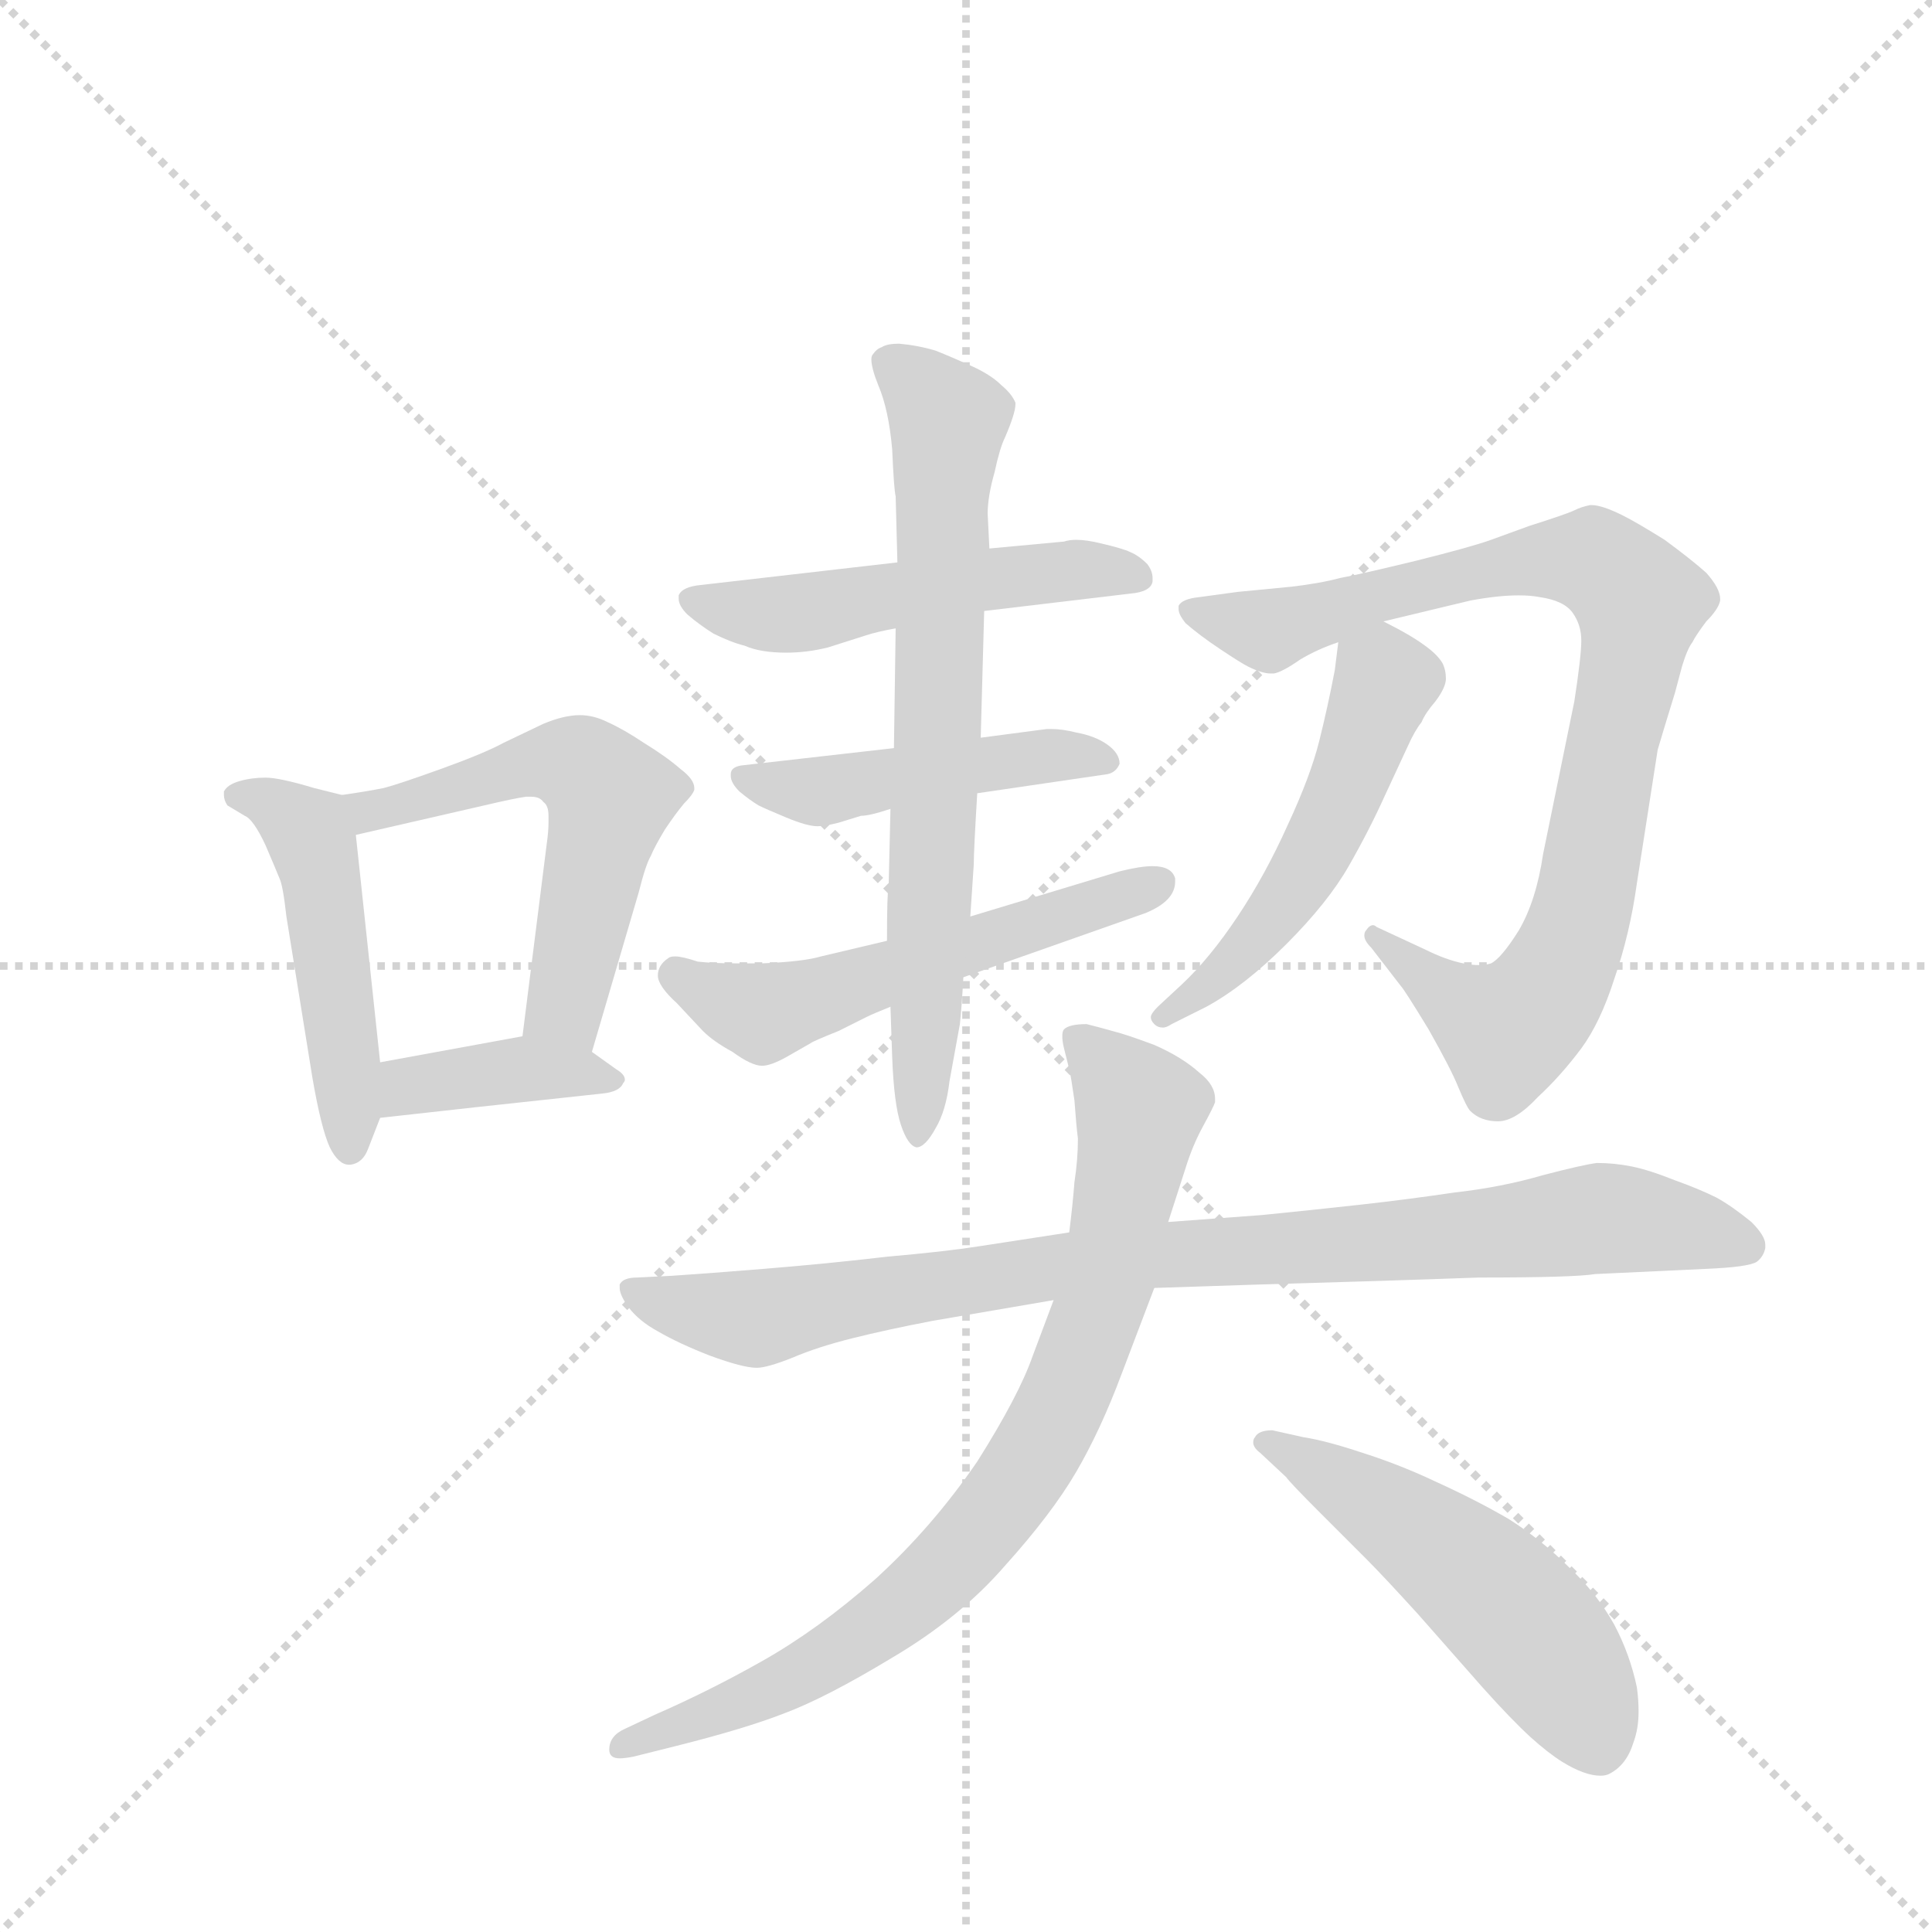 <svg version="1.1" viewBox="0 0 1024 1024" xmlns="http://www.w3.org/2000/svg">
  <g stroke="lightgray" stroke-dasharray="1,1" stroke-width="1" transform="scale(4, 4)">
    <line x1="0" y1="0" x2="256" y2="256"></line>
    <line x1="256" y1="0" x2="0" y2="256"></line>
    <line x1="128" y1="0" x2="128" y2="256"></line>
    <line x1="0" y1="128" x2="256" y2="128"></line>
  </g>
  <g transform="scale(0.92, -0.92) translate(60, -900)">
    <style type="text/css">
      
        @keyframes keyframes0 {
          from {
            stroke: blue;
            stroke-dashoffset: 485;
            stroke-width: 128;
          }
          61% {
            animation-timing-function: step-end;
            stroke: blue;
            stroke-dashoffset: 0;
            stroke-width: 128;
          }
          to {
            stroke: black;
            stroke-width: 1024;
          }
        }
        #make-me-a-hanzi-animation-0 {
          animation: keyframes0 0.645s both;
          animation-delay: 0s;
          animation-timing-function: linear;
        }
      
        @keyframes keyframes1 {
          from {
            stroke: blue;
            stroke-dashoffset: 557;
            stroke-width: 128;
          }
          64% {
            animation-timing-function: step-end;
            stroke: blue;
            stroke-dashoffset: 0;
            stroke-width: 128;
          }
          to {
            stroke: black;
            stroke-width: 1024;
          }
        }
        #make-me-a-hanzi-animation-1 {
          animation: keyframes1 0.703s both;
          animation-delay: 0.645s;
          animation-timing-function: linear;
        }
      
        @keyframes keyframes2 {
          from {
            stroke: blue;
            stroke-dashoffset: 392;
            stroke-width: 128;
          }
          56% {
            animation-timing-function: step-end;
            stroke: blue;
            stroke-dashoffset: 0;
            stroke-width: 128;
          }
          to {
            stroke: black;
            stroke-width: 1024;
          }
        }
        #make-me-a-hanzi-animation-2 {
          animation: keyframes2 0.569s both;
          animation-delay: 1.348s;
          animation-timing-function: linear;
        }
      
        @keyframes keyframes3 {
          from {
            stroke: blue;
            stroke-dashoffset: 515;
            stroke-width: 128;
          }
          63% {
            animation-timing-function: step-end;
            stroke: blue;
            stroke-dashoffset: 0;
            stroke-width: 128;
          }
          to {
            stroke: black;
            stroke-width: 1024;
          }
        }
        #make-me-a-hanzi-animation-3 {
          animation: keyframes3 0.669s both;
          animation-delay: 1.917s;
          animation-timing-function: linear;
        }
      
        @keyframes keyframes4 {
          from {
            stroke: blue;
            stroke-dashoffset: 469;
            stroke-width: 128;
          }
          60% {
            animation-timing-function: step-end;
            stroke: blue;
            stroke-dashoffset: 0;
            stroke-width: 128;
          }
          to {
            stroke: black;
            stroke-width: 1024;
          }
        }
        #make-me-a-hanzi-animation-4 {
          animation: keyframes4 0.632s both;
          animation-delay: 2.586s;
          animation-timing-function: linear;
        }
      
        @keyframes keyframes5 {
          from {
            stroke: blue;
            stroke-dashoffset: 552;
            stroke-width: 128;
          }
          64% {
            animation-timing-function: step-end;
            stroke: blue;
            stroke-dashoffset: 0;
            stroke-width: 128;
          }
          to {
            stroke: black;
            stroke-width: 1024;
          }
        }
        #make-me-a-hanzi-animation-5 {
          animation: keyframes5 0.699s both;
          animation-delay: 3.218s;
          animation-timing-function: linear;
        }
      
        @keyframes keyframes6 {
          from {
            stroke: blue;
            stroke-dashoffset: 715;
            stroke-width: 128;
          }
          70% {
            animation-timing-function: step-end;
            stroke: blue;
            stroke-dashoffset: 0;
            stroke-width: 128;
          }
          to {
            stroke: black;
            stroke-width: 1024;
          }
        }
        #make-me-a-hanzi-animation-6 {
          animation: keyframes6 0.832s both;
          animation-delay: 3.917s;
          animation-timing-function: linear;
        }
      
        @keyframes keyframes7 {
          from {
            stroke: blue;
            stroke-dashoffset: 893;
            stroke-width: 128;
          }
          74% {
            animation-timing-function: step-end;
            stroke: blue;
            stroke-dashoffset: 0;
            stroke-width: 128;
          }
          to {
            stroke: black;
            stroke-width: 1024;
          }
        }
        #make-me-a-hanzi-animation-7 {
          animation: keyframes7 0.977s both;
          animation-delay: 4.749s;
          animation-timing-function: linear;
        }
      
        @keyframes keyframes8 {
          from {
            stroke: blue;
            stroke-dashoffset: 518;
            stroke-width: 128;
          }
          63% {
            animation-timing-function: step-end;
            stroke: blue;
            stroke-dashoffset: 0;
            stroke-width: 128;
          }
          to {
            stroke: black;
            stroke-width: 1024;
          }
        }
        #make-me-a-hanzi-animation-8 {
          animation: keyframes8 0.672s both;
          animation-delay: 5.726s;
          animation-timing-function: linear;
        }
      
        @keyframes keyframes9 {
          from {
            stroke: blue;
            stroke-dashoffset: 908;
            stroke-width: 128;
          }
          75% {
            animation-timing-function: step-end;
            stroke: blue;
            stroke-dashoffset: 0;
            stroke-width: 128;
          }
          to {
            stroke: black;
            stroke-width: 1024;
          }
        }
        #make-me-a-hanzi-animation-9 {
          animation: keyframes9 0.989s both;
          animation-delay: 6.397s;
          animation-timing-function: linear;
        }
      
        @keyframes keyframes10 {
          from {
            stroke: blue;
            stroke-dashoffset: 818;
            stroke-width: 128;
          }
          73% {
            animation-timing-function: step-end;
            stroke: blue;
            stroke-dashoffset: 0;
            stroke-width: 128;
          }
          to {
            stroke: black;
            stroke-width: 1024;
          }
        }
        #make-me-a-hanzi-animation-10 {
          animation: keyframes10 0.916s both;
          animation-delay: 7.386s;
          animation-timing-function: linear;
        }
      
        @keyframes keyframes11 {
          from {
            stroke: blue;
            stroke-dashoffset: 523;
            stroke-width: 128;
          }
          63% {
            animation-timing-function: step-end;
            stroke: blue;
            stroke-dashoffset: 0;
            stroke-width: 128;
          }
          to {
            stroke: black;
            stroke-width: 1024;
          }
        }
        #make-me-a-hanzi-animation-11 {
          animation: keyframes11 0.676s both;
          animation-delay: 8.302s;
          animation-timing-function: linear;
        }
      
    </style>
    
      <path d="M 137 442 L 121 446 Q 101 452 93 452 Q 85 452 78 450 Q 71 448 69 444 L 69 442 Q 69 439 71 436 L 81 430 Q 86 428 93 413 Q 99 399 101 394 Q 103 390 105 372 L 120 279 Q 125 250 130 239 Q 135 229 141 229 L 142 229 Q 149 230 152 238 L 159 256 L 159 288 L 145 419 C 143 441 143 441 137 442 Z" fill="lightgray"></path>
    
      <path d="M 281 294 L 308 386 Q 312 402 315 407 Q 317 412 323 422 Q 329 431 334 437 Q 339 442 340 445 L 340 446 Q 340 451 332 457 Q 324 464 311 472 Q 299 480 290 484 Q 282 488 274 488 Q 265 488 253 483 L 230 472 Q 219 466 194 457 Q 169 448 161 446 Q 151 444 137 442 C 107 438 116 412 145 419 L 219 436 Q 236 440 243 441 L 246 441 Q 251 441 253 438 Q 256 436 256 430 L 256 426 Q 256 421 255 414 L 241 303 C 237 273 273 265 281 294 Z" fill="lightgray"></path>
    
      <path d="M 159 256 L 213 262 L 287 270 Q 297 271 299 276 Q 300 277 300 278 Q 300 281 295 284 L 281 294 C 263 307 263 307 241 303 L 159 288 C 129 283 129 253 159 256 Z" fill="lightgray"></path>
    
      <path d="M 507 548 L 591 558 Q 603 559 604 565 L 604 567 Q 604 571 601 575 Q 596 580 591 582 Q 587 584 574 587 Q 566 589 560 589 Q 556 589 553 588 L 510 584 L 457 576 L 344 563 Q 333 562 331 557 L 331 555 Q 331 551 336 546 Q 343 540 351 535 Q 361 530 369 528 Q 378 524 393 524 Q 405 524 417 527 L 439 534 Q 445 536 456 538 L 507 548 Z" fill="lightgray"></path>
    
      <path d="M 503 443 L 578 454 Q 583 455 585 460 Q 585 466 578 471 Q 571 476 560 478 Q 552 480 546 480 L 543 480 L 505 475 L 455 469 L 367 459 Q 361 458 361 454 L 361 453 Q 361 449 366 444 Q 372 439 377 436 Q 381 434 393 429 Q 405 424 411 424 Q 415 424 423 426 L 436 430 Q 441 430 453 434 L 503 443 Z" fill="lightgray"></path>
    
      <path d="M 451 358 L 413 349 Q 403 346 379 345 L 364 345 Q 351 345 342 346 Q 333 349 329 349 Q 326 349 325 348 Q 319 344 319 338 Q 319 332 330 322 L 345 306 Q 351 300 362 294 Q 373 286 379 286 Q 384 286 393 291 L 407 299 Q 408 300 423 306 L 439 314 Q 443 316 453 320 L 495 337 L 600 374 Q 617 381 617 392 L 617 394 Q 615 401 604 401 Q 597 401 585 398 L 499 372 L 451 358 Z" fill="lightgray"></path>
    
      <path d="M 499 372 L 501 402 Q 501 410 503 443 L 505 475 L 507 548 L 510 584 L 509 604 Q 509 614 513 628 Q 516 642 519 648 Q 525 662 525 667 L 525 668 Q 523 673 517 678 Q 511 684 500 689 Q 489 694 479 698 Q 469 701 458 702 Q 451 702 448 700 Q 445 699 443 696 Q 442 695 442 693 Q 442 688 446 678 Q 452 664 454 641 Q 455 618 456 614 L 457 576 L 456 538 L 455 469 L 453 434 L 452 391 Q 451 386 451 358 L 453 320 L 454 291 Q 455 264 459 252 Q 463 240 468 239 Q 473 239 479 250 Q 485 260 487 277 L 493 310 Q 494 319 495 337 L 499 372 Z" fill="lightgray"></path>
    
      <path d="M 737 542 L 787 554 Q 803 557 815 557 Q 822 557 827 556 Q 841 554 846 547 Q 851 540 851 531 Q 851 522 847 496 L 829 408 Q 825 381 815 364 Q 805 348 799 345 Q 796 344 792 344 Q 788 344 783 345 Q 773 347 761 353 L 733 366 Q 732 367 731 367 Q 729 367 727 364 Q 726 363 726 361 Q 726 358 730 354 L 747 332 Q 749 330 763 307 Q 776 284 780 274 Q 785 262 787 260 Q 793 254 803 254 Q 813 254 826 268 Q 839 280 851 296 Q 862 311 870 336 Q 879 362 883 391 L 895 468 Q 897 475 905 501 L 909 516 Q 912 526 915 530 Q 917 534 923 542 Q 930 549 931 554 L 931 555 Q 931 561 923 570 Q 914 578 899 589 Q 883 599 875 603 Q 863 609 857 609 L 856 609 Q 851 608 847 606 Q 843 604 821 597 L 799 589 Q 788 585 756 577 Q 723 569 712 567 Q 701 564 684 562 L 653 559 L 631 556 Q 621 555 619 551 L 619 549 Q 619 546 623 541 Q 631 534 643 526 Q 655 518 659 516 Q 667 512 672 512 L 674 512 Q 679 513 689 520 Q 699 526 711 530 L 737 542 Z" fill="lightgray"></path>
    
      <path d="M 711 530 L 709 514 Q 705 493 700 473 Q 695 453 682 425 Q 669 396 653 372 Q 637 348 621 333 L 607 320 Q 603 316 603 314 Q 603 312 605 310 Q 607 308 610 308 Q 612 308 615 310 L 635 320 Q 657 332 681 356 Q 705 380 717 401 Q 729 422 738 442 L 751 470 Q 755 479 759 484 Q 761 489 767 496 Q 773 504 773 509 Q 773 514 771 518 Q 768 523 761 528 Q 753 534 737 542 C 714 554 714 554 711 530 Z" fill="lightgray"></path>
    
      <path d="M 605 158 L 666 160 Q 737 162 792 164 Q 847 164 859 166 L 923 169 Q 947 170 952 173 Q 956 176 957 181 L 957 183 Q 957 188 949 196 Q 938 205 929 210 Q 919 215 905 220 Q 890 226 880 228 Q 870 230 860 230 Q 852 229 829 223 Q 805 216 778 213 Q 751 209 724 206 Q 697 203 667 200 L 613 196 L 556 190 L 504 182 Q 485 179 451 176 Q 417 172 380 169 Q 343 166 327 165 L 307 164 Q 299 164 297 160 L 297 158 Q 297 154 302 147 Q 308 139 319 133 Q 331 126 349 119 Q 368 112 376 112 Q 382 112 397 118 Q 411 124 431 129 Q 451 134 477 139 L 547 151 L 605 158 Z" fill="lightgray"></path>
    
      <path d="M 547 151 L 535 119 Q 527 96 503 58 Q 477 20 444 -10 Q 411 -39 379 -57 Q 349 -74 317 -88 L 300 -96 Q 291 -100 291 -108 Q 291 -113 297 -113 Q 300 -113 305 -112 L 329 -106 Q 369 -96 392 -87 Q 416 -78 454 -55 Q 493 -32 519 -2 Q 546 28 560 52 Q 574 76 586 108 L 605 158 L 613 196 L 623 227 Q 627 240 633 251 Q 639 262 640 265 L 640 267 Q 640 275 631 282 Q 621 291 605 298 Q 589 304 581 306 Q 574 308 566 310 Q 556 310 553 307 Q 552 306 552 303 Q 552 300 553 296 L 556 284 Q 557 280 559 266 Q 560 252 561 244 Q 561 232 559 219 Q 558 206 556 190 L 547 151 Z" fill="lightgray"></path>
    
      <path d="M 681 49 Q 683 46 701 28 L 727 2 Q 737 -8 757 -30 L 794 -72 Q 811 -91 822 -101 Q 832 -110 840 -115 Q 853 -123 862 -123 Q 865 -123 867 -122 Q 877 -117 881 -104 Q 884 -96 884 -86 Q 884 -79 883 -72 Q 879 -53 870 -36 Q 860 -18 844 -3 Q 828 13 809 25 Q 790 36 768 46 Q 747 56 725 63 Q 704 70 691 72 L 673 76 Q 665 76 663 72 Q 662 71 662 69 Q 662 66 666 63 L 681 49 Z" fill="lightgray"></path>
    
    
      <clipPath id="make-me-a-hanzi-clip-0">
        <path d="M 137 442 L 121 446 Q 101 452 93 452 Q 85 452 78 450 Q 71 448 69 444 L 69 442 Q 69 439 71 436 L 81 430 Q 86 428 93 413 Q 99 399 101 394 Q 103 390 105 372 L 120 279 Q 125 250 130 239 Q 135 229 141 229 L 142 229 Q 149 230 152 238 L 159 256 L 159 288 L 145 419 C 143 441 143 441 137 442 Z"></path>
      </clipPath>
      <path clip-path="url(#make-me-a-hanzi-clip-0)" d="M 76 443 L 108 429 L 122 407 L 142 240" fill="none" id="make-me-a-hanzi-animation-0" stroke-dasharray="357 714" stroke-linecap="round"></path>
    
      <clipPath id="make-me-a-hanzi-clip-1">
        <path d="M 281 294 L 308 386 Q 312 402 315 407 Q 317 412 323 422 Q 329 431 334 437 Q 339 442 340 445 L 340 446 Q 340 451 332 457 Q 324 464 311 472 Q 299 480 290 484 Q 282 488 274 488 Q 265 488 253 483 L 230 472 Q 219 466 194 457 Q 169 448 161 446 Q 151 444 137 442 C 107 438 116 412 145 419 L 219 436 Q 236 440 243 441 L 246 441 Q 251 441 253 438 Q 256 436 256 430 L 256 426 Q 256 421 255 414 L 241 303 C 237 273 273 265 281 294 Z"></path>
      </clipPath>
      <path clip-path="url(#make-me-a-hanzi-clip-1)" d="M 144 438 L 153 432 L 259 461 L 281 454 L 291 435 L 266 324 L 276 304" fill="none" id="make-me-a-hanzi-animation-1" stroke-dasharray="429 858" stroke-linecap="round"></path>
    
      <clipPath id="make-me-a-hanzi-clip-2">
        <path d="M 159 256 L 213 262 L 287 270 Q 297 271 299 276 Q 300 277 300 278 Q 300 281 295 284 L 281 294 C 263 307 263 307 241 303 L 159 288 C 129 283 129 253 159 256 Z"></path>
      </clipPath>
      <path clip-path="url(#make-me-a-hanzi-clip-2)" d="M 165 261 L 182 276 L 237 284 L 295 279" fill="none" id="make-me-a-hanzi-animation-2" stroke-dasharray="264 528" stroke-linecap="round"></path>
    
      <clipPath id="make-me-a-hanzi-clip-3">
        <path d="M 507 548 L 591 558 Q 603 559 604 565 L 604 567 Q 604 571 601 575 Q 596 580 591 582 Q 587 584 574 587 Q 566 589 560 589 Q 556 589 553 588 L 510 584 L 457 576 L 344 563 Q 333 562 331 557 L 331 555 Q 331 551 336 546 Q 343 540 351 535 Q 361 530 369 528 Q 378 524 393 524 Q 405 524 417 527 L 439 534 Q 445 536 456 538 L 507 548 Z"></path>
      </clipPath>
      <path clip-path="url(#make-me-a-hanzi-clip-3)" d="M 339 556 L 388 546 L 547 571 L 595 566" fill="none" id="make-me-a-hanzi-animation-3" stroke-dasharray="387 774" stroke-linecap="round"></path>
    
      <clipPath id="make-me-a-hanzi-clip-4">
        <path d="M 503 443 L 578 454 Q 583 455 585 460 Q 585 466 578 471 Q 571 476 560 478 Q 552 480 546 480 L 543 480 L 505 475 L 455 469 L 367 459 Q 361 458 361 454 L 361 453 Q 361 449 366 444 Q 372 439 377 436 Q 381 434 393 429 Q 405 424 411 424 Q 415 424 423 426 L 436 430 Q 441 430 453 434 L 503 443 Z"></path>
      </clipPath>
      <path clip-path="url(#make-me-a-hanzi-clip-4)" d="M 367 454 L 410 444 L 545 465 L 577 463" fill="none" id="make-me-a-hanzi-animation-4" stroke-dasharray="341 682" stroke-linecap="round"></path>
    
      <clipPath id="make-me-a-hanzi-clip-5">
        <path d="M 451 358 L 413 349 Q 403 346 379 345 L 364 345 Q 351 345 342 346 Q 333 349 329 349 Q 326 349 325 348 Q 319 344 319 338 Q 319 332 330 322 L 345 306 Q 351 300 362 294 Q 373 286 379 286 Q 384 286 393 291 L 407 299 Q 408 300 423 306 L 439 314 Q 443 316 453 320 L 495 337 L 600 374 Q 617 381 617 392 L 617 394 Q 615 401 604 401 Q 597 401 585 398 L 499 372 L 451 358 Z"></path>
      </clipPath>
      <path clip-path="url(#make-me-a-hanzi-clip-5)" d="M 330 339 L 380 316 L 608 393" fill="none" id="make-me-a-hanzi-animation-5" stroke-dasharray="424 848" stroke-linecap="round"></path>
    
      <clipPath id="make-me-a-hanzi-clip-6">
        <path d="M 499 372 L 501 402 Q 501 410 503 443 L 505 475 L 507 548 L 510 584 L 509 604 Q 509 614 513 628 Q 516 642 519 648 Q 525 662 525 667 L 525 668 Q 523 673 517 678 Q 511 684 500 689 Q 489 694 479 698 Q 469 701 458 702 Q 451 702 448 700 Q 445 699 443 696 Q 442 695 442 693 Q 442 688 446 678 Q 452 664 454 641 Q 455 618 456 614 L 457 576 L 456 538 L 455 469 L 453 434 L 452 391 Q 451 386 451 358 L 453 320 L 454 291 Q 455 264 459 252 Q 463 240 468 239 Q 473 239 479 250 Q 485 260 487 277 L 493 310 Q 494 319 495 337 L 499 372 Z"></path>
      </clipPath>
      <path clip-path="url(#make-me-a-hanzi-clip-6)" d="M 450 692 L 475 673 L 486 656 L 469 249" fill="none" id="make-me-a-hanzi-animation-6" stroke-dasharray="587 1174" stroke-linecap="round"></path>
    
      <clipPath id="make-me-a-hanzi-clip-7">
        <path d="M 737 542 L 787 554 Q 803 557 815 557 Q 822 557 827 556 Q 841 554 846 547 Q 851 540 851 531 Q 851 522 847 496 L 829 408 Q 825 381 815 364 Q 805 348 799 345 Q 796 344 792 344 Q 788 344 783 345 Q 773 347 761 353 L 733 366 Q 732 367 731 367 Q 729 367 727 364 Q 726 363 726 361 Q 726 358 730 354 L 747 332 Q 749 330 763 307 Q 776 284 780 274 Q 785 262 787 260 Q 793 254 803 254 Q 813 254 826 268 Q 839 280 851 296 Q 862 311 870 336 Q 879 362 883 391 L 895 468 Q 897 475 905 501 L 909 516 Q 912 526 915 530 Q 917 534 923 542 Q 930 549 931 554 L 931 555 Q 931 561 923 570 Q 914 578 899 589 Q 883 599 875 603 Q 863 609 857 609 L 856 609 Q 851 608 847 606 Q 843 604 821 597 L 799 589 Q 788 585 756 577 Q 723 569 712 567 Q 701 564 684 562 L 653 559 L 631 556 Q 621 555 619 551 L 619 549 Q 619 546 623 541 Q 631 534 643 526 Q 655 518 659 516 Q 667 512 672 512 L 674 512 Q 679 513 689 520 Q 699 526 711 530 L 737 542 Z"></path>
      </clipPath>
      <path clip-path="url(#make-me-a-hanzi-clip-7)" d="M 626 550 L 672 537 L 769 567 L 839 578 L 858 577 L 885 553 L 848 363 L 825 320 L 808 306 L 772 327 L 731 364" fill="none" id="make-me-a-hanzi-animation-7" stroke-dasharray="765 1530" stroke-linecap="round"></path>
    
      <clipPath id="make-me-a-hanzi-clip-8">
        <path d="M 711 530 L 709 514 Q 705 493 700 473 Q 695 453 682 425 Q 669 396 653 372 Q 637 348 621 333 L 607 320 Q 603 316 603 314 Q 603 312 605 310 Q 607 308 610 308 Q 612 308 615 310 L 635 320 Q 657 332 681 356 Q 705 380 717 401 Q 729 422 738 442 L 751 470 Q 755 479 759 484 Q 761 489 767 496 Q 773 504 773 509 Q 773 514 771 518 Q 768 523 761 528 Q 753 534 737 542 C 714 554 714 554 711 530 Z"></path>
      </clipPath>
      <path clip-path="url(#make-me-a-hanzi-clip-8)" d="M 721 525 L 738 506 L 703 418 L 665 361 L 609 314" fill="none" id="make-me-a-hanzi-animation-8" stroke-dasharray="390 780" stroke-linecap="round"></path>
    
      <clipPath id="make-me-a-hanzi-clip-9">
        <path d="M 605 158 L 666 160 Q 737 162 792 164 Q 847 164 859 166 L 923 169 Q 947 170 952 173 Q 956 176 957 181 L 957 183 Q 957 188 949 196 Q 938 205 929 210 Q 919 215 905 220 Q 890 226 880 228 Q 870 230 860 230 Q 852 229 829 223 Q 805 216 778 213 Q 751 209 724 206 Q 697 203 667 200 L 613 196 L 556 190 L 504 182 Q 485 179 451 176 Q 417 172 380 169 Q 343 166 327 165 L 307 164 Q 299 164 297 160 L 297 158 Q 297 154 302 147 Q 308 139 319 133 Q 331 126 349 119 Q 368 112 376 112 Q 382 112 397 118 Q 411 124 431 129 Q 451 134 477 139 L 547 151 L 605 158 Z"></path>
      </clipPath>
      <path clip-path="url(#make-me-a-hanzi-clip-9)" d="M 303 159 L 323 149 L 382 141 L 594 176 L 740 184 L 860 198 L 947 182" fill="none" id="make-me-a-hanzi-animation-9" stroke-dasharray="780 1560" stroke-linecap="round"></path>
    
      <clipPath id="make-me-a-hanzi-clip-10">
        <path d="M 547 151 L 535 119 Q 527 96 503 58 Q 477 20 444 -10 Q 411 -39 379 -57 Q 349 -74 317 -88 L 300 -96 Q 291 -100 291 -108 Q 291 -113 297 -113 Q 300 -113 305 -112 L 329 -106 Q 369 -96 392 -87 Q 416 -78 454 -55 Q 493 -32 519 -2 Q 546 28 560 52 Q 574 76 586 108 L 605 158 L 613 196 L 623 227 Q 627 240 633 251 Q 639 262 640 265 L 640 267 Q 640 275 631 282 Q 621 291 605 298 Q 589 304 581 306 Q 574 308 566 310 Q 556 310 553 307 Q 552 306 552 303 Q 552 300 553 296 L 556 284 Q 557 280 559 266 Q 560 252 561 244 Q 561 232 559 219 Q 558 206 556 190 L 547 151 Z"></path>
      </clipPath>
      <path clip-path="url(#make-me-a-hanzi-clip-10)" d="M 561 303 L 597 261 L 574 148 L 560 109 L 523 41 L 471 -17 L 424 -52 L 361 -84 L 299 -105" fill="none" id="make-me-a-hanzi-animation-10" stroke-dasharray="690 1380" stroke-linecap="round"></path>
    
      <clipPath id="make-me-a-hanzi-clip-11">
        <path d="M 681 49 Q 683 46 701 28 L 727 2 Q 737 -8 757 -30 L 794 -72 Q 811 -91 822 -101 Q 832 -110 840 -115 Q 853 -123 862 -123 Q 865 -123 867 -122 Q 877 -117 881 -104 Q 884 -96 884 -86 Q 884 -79 883 -72 Q 879 -53 870 -36 Q 860 -18 844 -3 Q 828 13 809 25 Q 790 36 768 46 Q 747 56 725 63 Q 704 70 691 72 L 673 76 Q 665 76 663 72 Q 662 71 662 69 Q 662 66 666 63 L 681 49 Z"></path>
      </clipPath>
      <path clip-path="url(#make-me-a-hanzi-clip-11)" d="M 668 69 L 725 39 L 793 -11 L 832 -52 L 861 -106" fill="none" id="make-me-a-hanzi-animation-11" stroke-dasharray="395 790" stroke-linecap="round"></path>
    
  </g>
</svg>